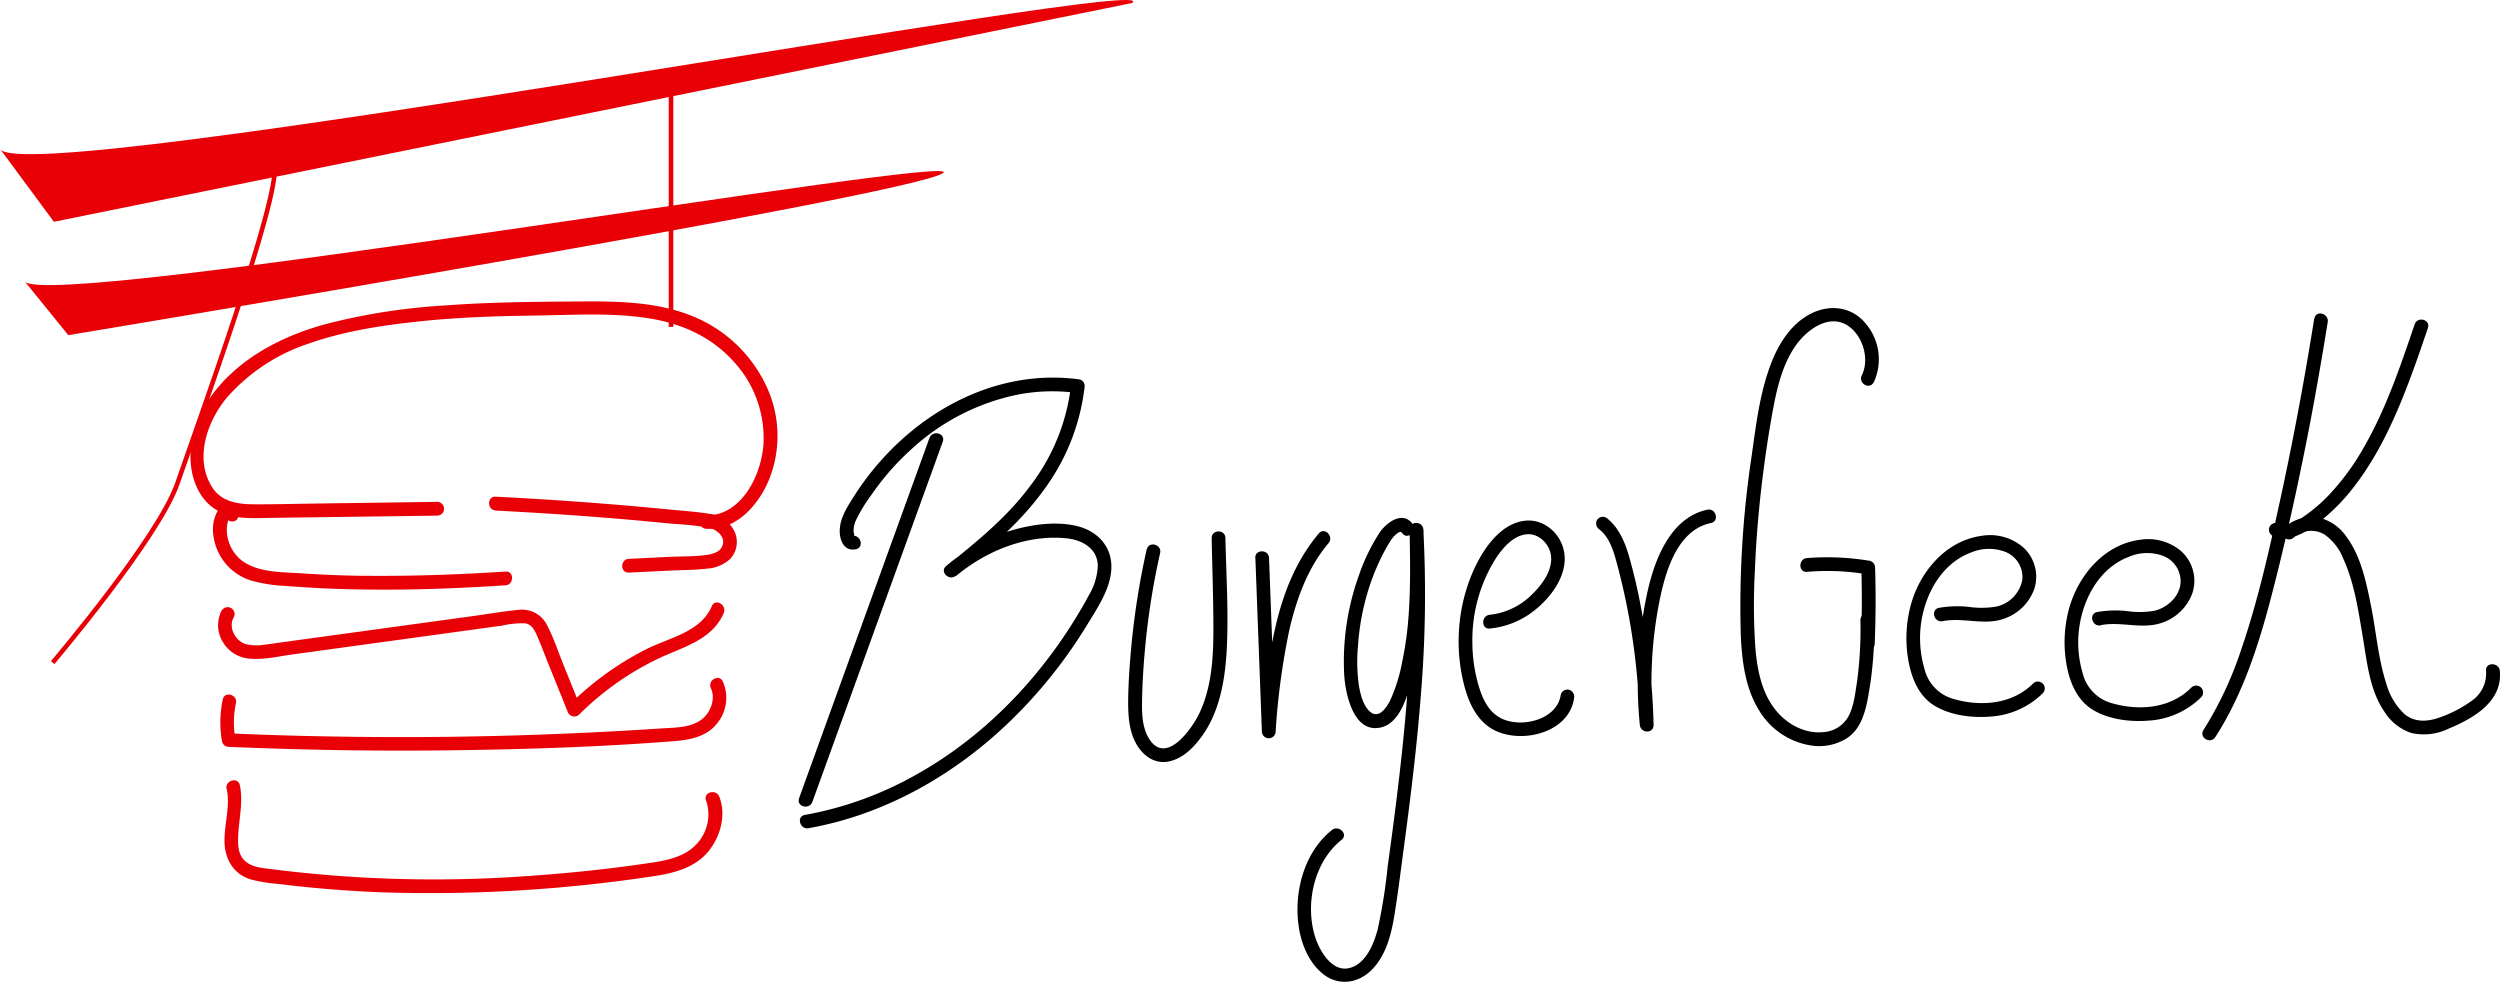 <svg xmlns="http://www.w3.org/2000/svg" viewBox="0 0 544.92 214.03"><defs><style>.cls-1{fill:none;stroke:#e80006;stroke-miterlimit:10;}.cls-2{fill:#e80006;}</style></defs><g id="Capa_2" data-name="Capa 2"><path class="cls-1" d="M66.05,255.42s23.14-27.23,27.22-39.14,22.47-62.37,21.11-69.18,86.45-19.31,86.45-19.31v54.46" transform="translate(-54.57 -111)"/><path class="cls-2" d="M59.92,172.29l9.53,11.76s182.43-30.23,190.6-35.27S64,179,59.92,172.29Z" transform="translate(-54.57 -111)"/><path class="cls-2" d="M301.28,111.67c10.07-6.81-241.67,40.86-246.71,31.78l11.75,15.89" transform="translate(-54.57 -111)"/></g><g id="Capa_3" data-name="Capa 3"><path class="cls-2" d="M162.54,222.29q15.57.78,31.11,2.16l7.89.75A68,68,0,0,1,209,226c1.81.4,3.94,2.07,2.94,4.17-.57,1.22-2.18,1.62-3.39,1.79-2.66.37-5.45.29-8.14.42l-8.77.43c-1.92.09-1.93,3.09,0,3l8.77-.43c2.75-.13,5.55-.11,8.29-.44a8.2,8.2,0,0,0,5-2.08,5.43,5.43,0,0,0,1.08-5.76,6.82,6.82,0,0,0-5.58-4.1c-2.82-.47-5.72-.65-8.56-.93q-8.88-.87-17.77-1.54-10.11-.76-20.25-1.27c-1.93-.09-1.93,2.91,0,3Z" transform="translate(-54.57 -111)"/><path class="cls-2" d="M208.55,226.26c6.58.36,11.41-5.25,13.7-10.84a25.52,25.52,0,0,0-1-21,30.24,30.24,0,0,0-15-14.2c-8.21-3.56-17.21-3.57-26-3.51-9.57.07-19.15.15-28.7.87a135.18,135.18,0,0,0-26.24,4.13c-7.53,2.1-14.77,5.48-20.52,10.88S95,205.42,96.34,213.5c.6,3.51,2.42,7,5.6,8.76,3.5,2,7.71,1.68,11.58,1.62l29.17-.39,7.17-.1a1.5,1.5,0,0,0,0-3l-26.94.37c-4.32.06-8.64.19-13,.16-3.37,0-7-.52-9-3.56-4.08-6.17-1.27-14.38,3-19.57a40.54,40.54,0,0,1,17.83-11.86c7.36-2.61,15.21-3.88,23-4.74,8.79-1,17.64-1.29,26.48-1.41,8.33-.12,17-.7,25.21.68,7,1.17,13.36,4.1,18.12,9.43a24.55,24.55,0,0,1,6.4,18.26c-.5,5.49-3.4,12.28-8.84,14.53a8.17,8.17,0,0,1-3.62.58c-1.93-.1-1.92,2.9,0,3Z" transform="translate(-54.57 -111)"/><path class="cls-2" d="M106.46,223.62a2.27,2.27,0,0,0-4.06-1.91,8.37,8.37,0,0,0-1.29,6.15,11.74,11.74,0,0,0,8.35,9.72,32.48,32.48,0,0,0,7.27,1.13q4.58.36,9.15.56c6,.26,12.05.31,18.07.21,6.94-.12,13.87-.45,20.8-.9,1.91-.13,1.93-3.13,0-3-9.89.65-19.8,1-29.71.93-4.95,0-9.91-.23-14.85-.55-4.07-.27-8.94-.14-12.48-2.47a8.37,8.37,0,0,1-3.35-4.66,8.22,8.22,0,0,1-.35-2.7,5.94,5.94,0,0,1,.24-1.45c0-.16.1-.33.16-.48a3.11,3.11,0,0,1,.2-.41c.32-.47,0-.79-1-1-.37,1.89,2.52,2.69,2.9.8Z" transform="translate(-54.57 -111)"/><path class="cls-2" d="M102.92,244a7,7,0,0,0,.13,6.78,7.42,7.42,0,0,0,6.19,3.8c3,.24,6.17-.54,9.13-.94l10.13-1.39,20.74-2.85,9.87-1.36,4.94-.68a19.06,19.06,0,0,1,5-.49c1.57.23,2.22,1.85,2.77,3.15.7,1.64,1.34,3.31,2,5l4.47,11.07a1.53,1.53,0,0,0,2.51.67,62.82,62.82,0,0,1,17.44-12.29c5.27-2.46,11.58-4,14.08-9.85.75-1.75-1.83-3.28-2.59-1.51-2.4,5.63-9.15,6.85-14.13,9.31a65.58,65.58,0,0,0-16.92,12.22l2.5.66-3.82-9.46c-1.13-2.81-2.1-5.8-3.51-8.49a6.09,6.09,0,0,0-6.42-3.4c-3.21.31-6.41.87-9.6,1.31l-39.5,5.42c-1.95.27-3.89.56-5.84.8a10.4,10.4,0,0,1-4.41-.1c-2.23-.72-3.82-3.66-2.56-5.83a1.5,1.5,0,0,0-2.59-1.51Z" transform="translate(-54.57 -111)"/><path class="cls-2" d="M103.14,263.42a23.71,23.71,0,0,0-.16,9.27,1.52,1.52,0,0,0,1.45,1.1q24.34,1.06,48.71.75c16.16-.21,32.37-.73,48.47-2,3.4-.27,7-1,9.21-3.79a8.81,8.81,0,0,0,1.3-9.22c-.83-1.74-3.42-.22-2.59,1.51,1.07,2.25-.08,5.3-2,6.76-2.52,1.94-6.2,1.77-9.2,2q-11.42.75-22.85,1.2-22.6.9-45.24.58-12.92-.16-25.84-.74l1.45,1.1a20,20,0,0,1,.15-7.67c.41-1.88-2.48-2.69-2.89-.8Z" transform="translate(-54.57 -111)"/><path class="cls-2" d="M104,283c.78,3.76-.55,7.59-.5,11.37s1.86,7.09,5.65,8.3a34,34,0,0,0,6.11,1c2.52.32,5,.59,7.58.83q7.44.71,14.93,1a324.86,324.86,0,0,0,59.28-3.52c4.37-.64,9-1.82,11.93-5.41,2.64-3.25,3.92-7.88,2.38-11.9-.68-1.79-3.58-1-2.89.8a9.42,9.42,0,0,1-1.95,9.38c-2.53,2.87-6.46,3.67-10.07,4.21-9.13,1.37-18.33,2.32-27.53,2.93A281.17,281.17,0,0,1,114,300.48c-1.91-.25-4.23-.36-5.79-1.62s-1.74-3-1.75-4.7c0-4,1.23-8,.39-12-.39-1.89-3.28-1.09-2.89.8Z" transform="translate(-54.57 -111)"/><path d="M257.17,206.44,235,267.68,228.74,285c-.65,1.82,2.24,2.6,2.9.79l22.17-61.23,6.26-17.3c.66-1.82-2.24-2.6-2.9-.8Z" transform="translate(-54.57 -111)"/><path d="M240.29,227.83s.5.11.45.15-.1,0,0-.12-.12-.94-.12-1a5.88,5.88,0,0,1,.44-2.3,35.75,35.75,0,0,1,3.6-5.91,56.47,56.47,0,0,1,8.86-10,48.53,48.53,0,0,1,22-11.45,39.54,39.54,0,0,1,13.59-.57L288,195.15a44.27,44.27,0,0,1-9,21.92c-5,6.74-11.65,12.09-18.15,17.35l2.12,2.12c6.56-5.49,15.44-9.09,24.1-8.2,3.37.35,6.69,2.19,6.79,5.94a13.65,13.65,0,0,1-2,6.54c-1,1.92-2.13,3.79-3.28,5.64C280,260.21,268.23,272.12,254,280a76.79,76.79,0,0,1-24,8.63c-1.89.34-1.09,3.23.8,2.89,16.69-2.95,31.93-11.68,44-23.37a106.19,106.19,0,0,0,16.81-21.08c2.37-3.89,5.52-8.49,5.18-13.25-.3-4.18-3.31-7.07-7.23-8.09-4.63-1.2-10-.44-14.5.88a39.48,39.48,0,0,0-14.26,7.77c-1.49,1.24.64,3.31,2.12,2.12,6.83-5.52,13.62-11.16,18.85-18.28A46.84,46.84,0,0,0,291,195.15a1.49,1.49,0,0,0-1.1-1.45c-20.14-2.74-39,9.15-49.45,25.88-1.39,2.22-2.8,4.43-2.85,7.14,0,2.16,1,4.49,3.5,4,1.9-.37,1.1-3.26-.79-2.9Z" transform="translate(-54.57 -111)"/><path d="M304.51,230.75a169.45,169.45,0,0,0-3.42,21.93c-.33,3.7-.58,7.43-.62,11.14,0,3.29.19,6.83,2,9.7,1.54,2.5,4.12,4.14,7.12,3.4s5.22-3.07,6.9-5.38c3.79-5.17,5-11.81,5.42-18.07.51-8.36-.06-16.82-.24-25.18,0-1.93-3-1.94-3,0,.14,6.61.38,13.23.38,19.85,0,6.13-.36,12.56-3,18.21-1.54,3.3-7.08,11.3-10.8,6-1.79-2.56-1.81-6-1.74-9,.06-3.23.25-6.47.53-9.7a161.85,161.85,0,0,1,3.4-22.1c.42-1.88-2.48-2.68-2.9-.8Z" transform="translate(-54.57 -111)"/><path d="M328.2,232.62l1.42,37.8a1.5,1.5,0,0,0,3,0,155.06,155.06,0,0,1,3-22.2c1.57-6.74,4-13.48,8.53-18.83,1.24-1.47-.87-3.6-2.12-2.12-9.92,11.77-11.2,28.45-12.43,43.15h3l-1.42-37.8c-.07-1.92-3.07-1.93-3,0Z" transform="translate(-54.57 -111)"/><path d="M362.42,225.12c-2.2-2.82-5.64-.21-7.12,1.94a41.85,41.85,0,0,0-4.53,9.35,55.43,55.43,0,0,0-3.22,21.39c.2,4.23,2,13.36,8.21,11.71,2.93-.79,4.45-4,5.41-6.6a54.65,54.65,0,0,0,2.68-10.76c1.31-8.51,1.18-17.14,1-25.73h-3C363,246,361.39,265.58,359,285c-.61,4.93-1.27,9.85-1.95,14.77a122.48,122.48,0,0,1-2.15,13.64c-.83,3.26-2.69,8-6.54,8.66-3.54.58-6-3.65-7-6.44-2.46-7.25-.5-16.71,5.65-21.59,1.51-1.2-.63-3.31-2.12-2.12-6.11,4.85-8.36,13.64-7.23,21.11.58,3.88,2.29,8,5.49,10.42s7.33,1.91,10.23-.88c3.3-3.18,4.46-7.92,5.16-12.29.82-5.14,1.46-10.32,2.15-15.48,1.43-10.69,2.74-21.4,3.57-32.15a267,267,0,0,0,.55-36.22c-.11-1.91-3-1.94-3,0,.13,6.42.25,12.85-.25,19.26a71.42,71.42,0,0,1-1.33,9.42,35.86,35.86,0,0,1-2.65,8.56c-.73,1.45-2.36,4-4.23,2.58-1.67-1.3-2.27-4-2.6-5.93a37.44,37.44,0,0,1-.17-8.66,51.64,51.64,0,0,1,1.42-9.09,49.27,49.27,0,0,1,3.27-9.29,37.92,37.92,0,0,1,2.38-4.39,6.06,6.06,0,0,1,1.48-1.63c.51-.35.74-.51,1.13,0,1.18,1.53,3.29-.61,2.12-2.12Z" transform="translate(-54.57 -111)"/><path d="M379.3,248a18.43,18.43,0,0,0,10-4.17c2.95-2.41,5.71-5.92,6.24-9.79a8.53,8.53,0,0,0-4.27-8.67c-3.17-1.73-6.63-.83-9.34,1.33-3,2.41-5.08,6-6.56,9.51a37.8,37.8,0,0,0-2.73,11.38,38.18,38.18,0,0,0,.84,11.82c.86,3.72,2.31,7.59,5.49,9.94,5.79,4.26,17.56,1.87,18.69-6.14a1.56,1.56,0,0,0-1.05-1.85,1.51,1.51,0,0,0-1.84,1.05c-.77,5.44-8.38,7.3-12.79,5.26-3-1.39-4.34-4.49-5.2-7.49a33.94,33.94,0,0,1-1.28-9.3,33.39,33.39,0,0,1,5-18c1.52-2.35,3.89-5.21,6.92-5.43,2.43-.19,4.61,1.87,5.12,4.15.77,3.44-1.83,6.85-4.15,9.08A15.32,15.32,0,0,1,379.3,245c-1.91.18-1.92,3.18,0,3Z" transform="translate(-54.57 -111)"/><path d="M403.23,226.45c2.31,1.79,3.17,5.12,3.89,7.8,1,3.75,1.84,7.55,2.54,11.37A151.63,151.63,0,0,1,412,269h3a91.57,91.57,0,0,1,1.09-26c1.25-6.57,3.72-16.42,11.42-18,1.89-.4,1.09-3.3-.8-2.9-8.33,1.78-11.72,11.49-13.24,18.8A93.48,93.48,0,0,0,412,269c.18,1.88,3,2,3,0a156,156,0,0,0-2.66-25.13,120.39,120.39,0,0,0-2.73-11.74c-.94-3.16-2.24-6.22-4.91-8.28a1.51,1.51,0,0,0-2.05.54,1.53,1.53,0,0,0,.54,2Z" transform="translate(-54.57 -111)"/><path d="M463,194.32a12,12,0,0,0-1.72-12.73c-3-3.73-7.8-4.35-12-2.22-4.83,2.47-7.62,7.55-9.27,12.51-2,5.9-2.75,12.24-3.62,18.38A219.73,219.73,0,0,0,434,249.2c.23,5.64.92,11.65,3.94,16.55a16.1,16.1,0,0,0,11.49,7.76,11.37,11.37,0,0,0,7.78-1.65c2.69-1.85,3.66-4.78,4.33-7.82a82.3,82.3,0,0,0,1.54-17.86,1.5,1.5,0,0,0-3,0,85,85,0,0,1-.74,13.44c-.39,2.42-.68,5.36-1.87,7.52a6.7,6.7,0,0,1-5.38,3.43c-4.07.45-8-1.7-10.48-4.79-3.09-3.79-4.06-9-4.44-13.72a139.71,139.71,0,0,1-.09-16.75c.23-5.81.69-11.6,1.34-17.37.64-5.61,1.44-11.22,2.44-16.78.9-4.95,2-10.11,4.8-14.38,2.28-3.51,7.27-7.55,11.57-4.86,3.35,2.09,4.93,7.35,3.15,10.89-.87,1.72,1.72,3.24,2.59,1.51Z" transform="translate(-54.57 -111)"/><path d="M463.19,251.35q.35-8.32.09-16.65a1.53,1.53,0,0,0-1.1-1.45,56.45,56.45,0,0,0-13.74-.61c-1.91.15-1.93,3.16,0,3a52.9,52.9,0,0,1,12.94.51l-1.1-1.45q.25,8.33-.09,16.65c-.09,1.93,2.91,1.92,3,0Z" transform="translate(-54.57 -111)"/><path d="M478,246.4c4.33-.89,8.86.94,13.13-.46a10.67,10.67,0,0,0,6.87-6.63,8.66,8.66,0,0,0-2.54-9.1,11.1,11.1,0,0,0-8.88-2.43c-7.82,1.05-13.47,7.72-15.49,15a27.78,27.78,0,0,0-.57,12.1c.68,3.91,2.26,7.89,5.81,10s8.28,2.65,12.27,2.3a17.83,17.83,0,0,0,11.26-5.1,1.5,1.5,0,0,0-2.12-2.12c-4.52,4.54-11.29,5.11-17.22,3.43a9,9,0,0,1-6.5-6.68,23.79,23.79,0,0,1-.65-10.31c1-6.26,4.53-12.56,10.7-14.92a10.09,10.09,0,0,1,7.5-.23,5.93,5.93,0,0,1,3.8,6.16,7.4,7.4,0,0,1-5.64,5.8,19.43,19.43,0,0,1-6.09.06,23.54,23.54,0,0,0-6.44.22c-1.89.39-1.09,3.28.8,2.9Z" transform="translate(-54.57 -111)"/><path d="M559,180.41q-3,18.9-7,37.61c-2.54,11.68-5.1,23.49-9,34.81a79.7,79.7,0,0,1-8.16,17.32c-1,1.63,1.55,3.13,2.6,1.51,6.26-9.72,9.72-20.94,12.57-32.06,3.15-12.27,5.84-24.66,8.22-37.1q2-10.62,3.71-21.29c.3-1.89-2.59-2.71-2.89-.8Z" transform="translate(-54.57 -111)"/><path d="M549.87,227.74c3.76,1.6,7.26-.67,10.2-2.94a42.49,42.49,0,0,0,7.51-7.59c4.9-6.3,8.35-13.54,11.26-20.94,1.79-4.54,3.37-9.16,4.94-13.78.63-1.83-2.27-2.62-2.89-.8-3.14,9.21-6.27,18.53-11.18,27a52.56,52.56,0,0,1-7.54,10.23,34.59,34.59,0,0,1-4.69,4.12c-1.58,1.13-4,3-6.09,2.13a1.56,1.56,0,0,0-2.06.54,1.51,1.51,0,0,0,.54,2.05Z" transform="translate(-54.57 -111)"/><path d="M554.51,228.2a5.65,5.65,0,0,1,6.72-.7,11.69,11.69,0,0,1,4.12,5.33c2.41,5.26,3.27,11.33,4.23,17s1.48,11.63,4.77,16.37a11,11,0,0,0,5.82,4.57,12.37,12.37,0,0,0,8.11-.94c5.33-2.22,11.82-5.86,11.17-12.61-.19-1.9-3.19-1.92-3,0a7.25,7.25,0,0,1-3.17,6.56,26.75,26.75,0,0,1-7.44,3.77c-2.54.82-5.18.83-7.27-1A14.48,14.48,0,0,1,574.7,260c-1.82-5.66-2.24-11.75-3.45-17.56-1-4.93-2.18-10.35-5.25-14.47a10.1,10.1,0,0,0-5.94-4.13,8.92,8.92,0,0,0-7.67,2.23c-1.46,1.27.67,3.38,2.12,2.12Z" transform="translate(-54.57 -111)"/><path d="M512.47,247.27c4.33-.88,8.86.94,13.13-.46a10.64,10.64,0,0,0,6.87-6.62,8.68,8.68,0,0,0-2.54-9.11,11.16,11.16,0,0,0-8.88-2.43c-7.81,1-13.47,7.73-15.49,15a28,28,0,0,0-.57,12.11c.68,3.9,2.27,7.88,5.82,10s8.27,2.65,12.26,2.3A17.79,17.79,0,0,0,534.33,263a1.5,1.5,0,0,0-2.12-2.13c-4.51,4.55-11.29,5.12-17.22,3.43a9,9,0,0,1-6.49-6.67,23.54,23.54,0,0,1-.65-10.32c1-6.26,4.52-12.55,10.69-14.92a10.09,10.09,0,0,1,7.5-.23,5.93,5.93,0,0,1,3.8,6.16c-.37,2.88-2.92,5.12-5.63,5.8a19.2,19.2,0,0,1-6.1.07,23.17,23.17,0,0,0-6.44.22c-1.89.38-1.09,3.28.8,2.89Z" transform="translate(-54.57 -111)"/></g></svg>